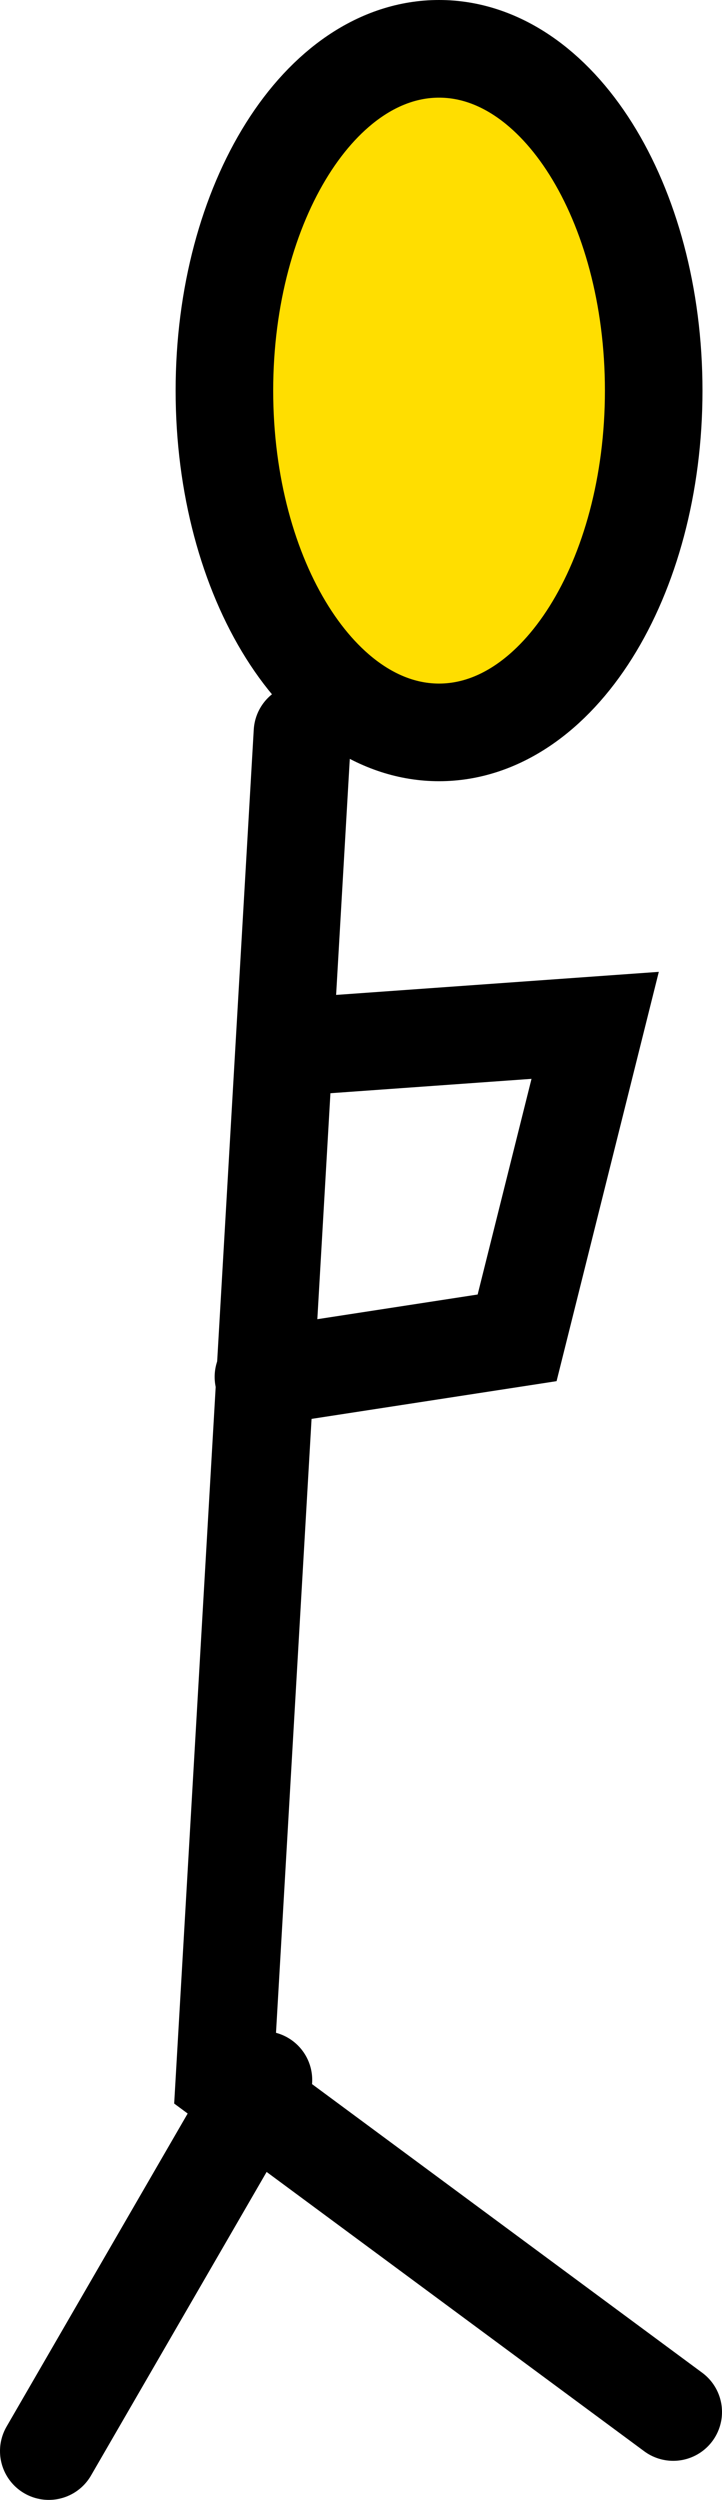<svg version="1.1" xmlns="http://www.w3.org/2000/svg" xmlns:xlink="http://www.w3.org/1999/xlink" width="37" height="128" viewBox="0,0,37,128"><g transform="translate(-221.249,-107.797)"><g data-paper-data="{&quot;isPaintingLayer&quot;:true}" fill-rule="nonzero" stroke="#000000" stroke-width="5" stroke-linejoin="miter" stroke-miterlimit="10" stroke-dasharray="" stroke-dashoffset="0" style="mix-blend-mode: normal"><path d="M254.749,127.797c0,9.665 -4.925,17.5 -11,17.5c-6.075,0 -11,-7.835 -11,-17.5c0,-9.665 4.925,-17.5 11,-17.5c6.075,0 11,7.835 11,17.5z" fill="#ffde00" stroke-linecap="butt"/><path d="M255.749,231.297l-23,-17l4,-69" fill="none" stroke-linecap="round"/><path d="M237.749,161.297l14,-1l-4,16l-13,2" fill="none" stroke-linecap="round"/><path d="M234.749,214.297l-11,19" fill="none" stroke-linecap="round"/></g></g></svg>